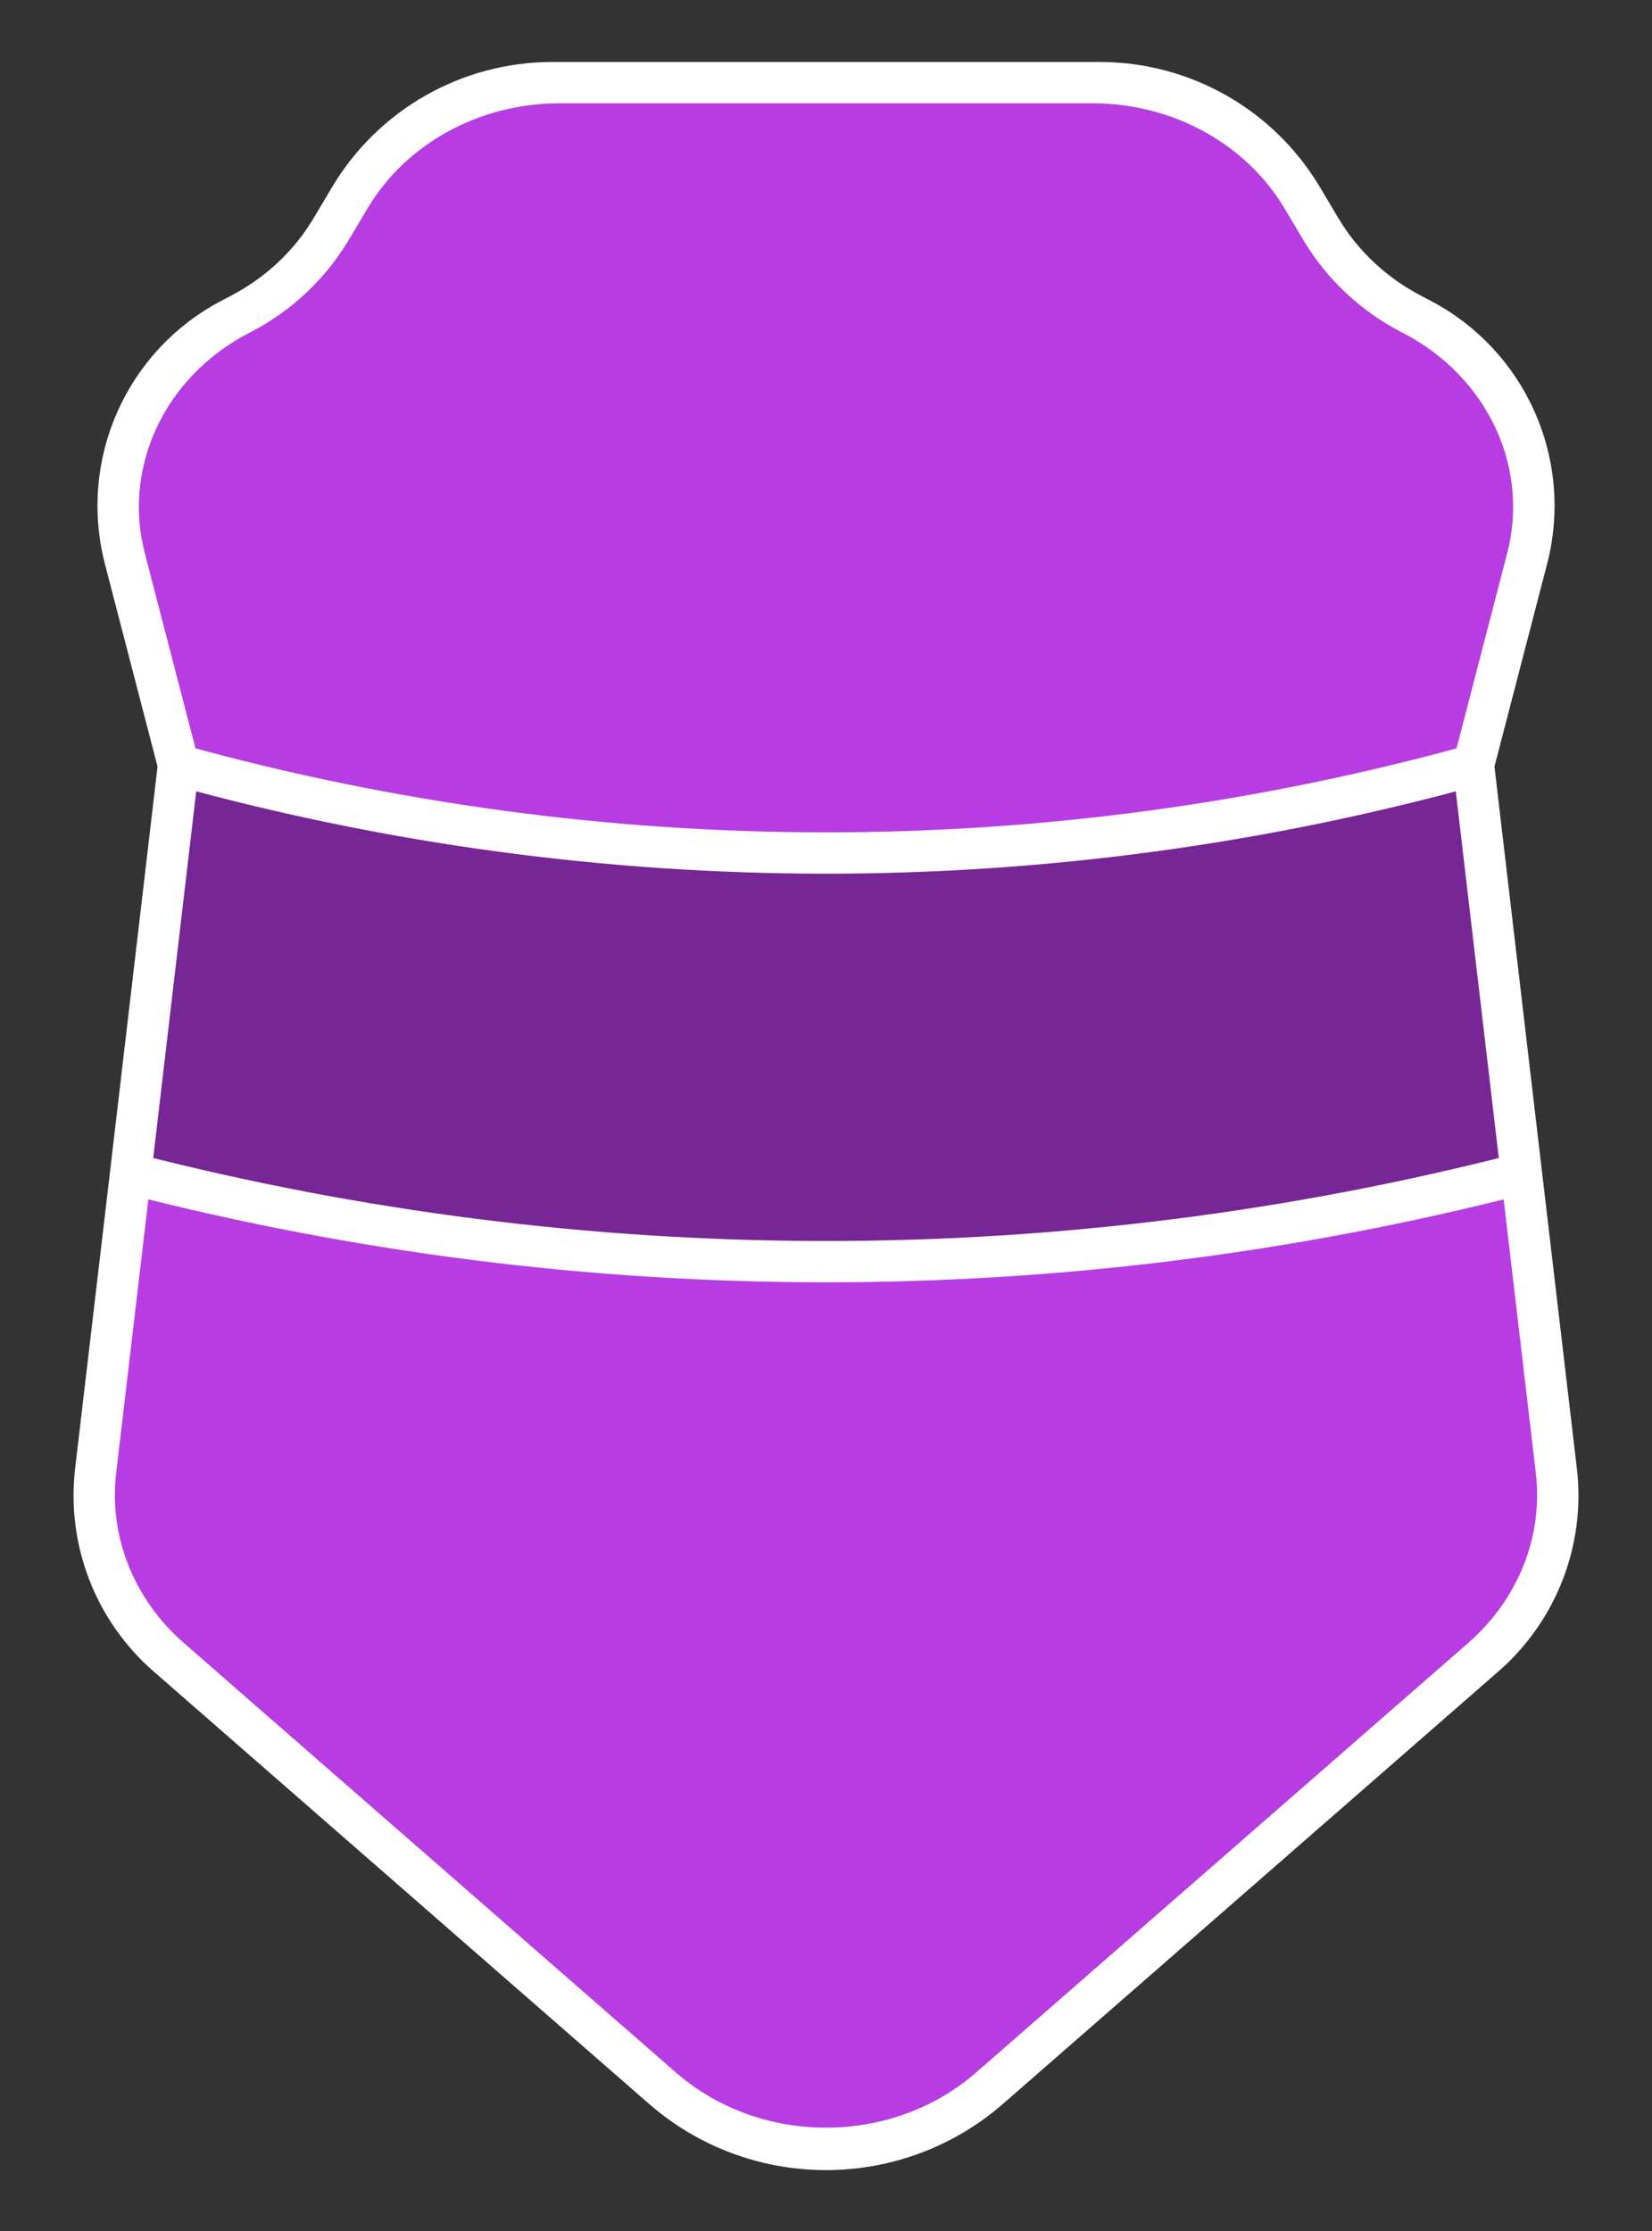 <svg width="20" height="27" viewBox="0 0 20 27" fill="none" xmlns="http://www.w3.org/2000/svg">
<rect x="0" y="0" width="20" height="27" fill="#333333" stroke="none"/>
<path fill-rule="evenodd" clip-rule="evenodd" d="M13.227 1H6.773C5.718 1 4.747 1.533 4.235 2.393L4.009 2.772C3.75 3.207 3.366 3.566 2.9 3.807C1.777 4.389 1.21 5.598 1.512 6.762L2.161 9.26V9.26C7.291 10.678 12.709 10.678 17.839 9.26V9.26L18.488 6.762C18.791 5.598 18.223 4.389 17.1 3.807C16.634 3.566 16.25 3.207 15.991 2.772L15.765 2.393C15.253 1.533 14.282 1 13.227 1ZM18.419 14.203V14.203C12.896 15.624 7.104 15.624 1.581 14.203V14.203L1.158 17.799C1.059 18.647 1.393 19.489 2.061 20.072L8.017 25.269C9.133 26.243 10.867 26.243 11.983 25.269L17.939 20.072C18.607 19.489 18.941 18.647 18.842 17.799L18.419 14.203Z" fill="#B73DE3"/>
<path d="M17.839 9.26C12.709 10.678 7.291 10.678 2.161 9.26V9.26L1.581 14.203V14.203C7.104 15.624 12.896 15.624 18.419 14.203V14.203L17.839 9.26V9.26Z" fill="#772695"/>
<path d="M17.839 9.26V9.26C12.709 10.678 7.291 10.678 2.161 9.26V9.26M17.839 9.26L18.419 14.203M17.839 9.26L18.488 6.762M2.161 9.26L1.581 14.203M2.161 9.26L1.512 6.762M18.419 14.203V14.203C12.896 15.624 7.104 15.624 1.581 14.203V14.203M18.419 14.203L18.842 17.799M1.581 14.203L1.158 17.799M6.773 1H13.227M6.773 1C5.718 1 4.747 1.533 4.235 2.393M6.773 1H6.686C5.681 1 4.749 1.529 4.235 2.393V2.393M13.227 1C14.282 1 15.253 1.533 15.765 2.393M13.227 1H13.314C14.319 1 15.251 1.529 15.765 2.393V2.393M15.765 2.393L15.991 2.772M15.991 2.772C16.25 3.207 16.634 3.566 17.1 3.807M15.991 2.772V2.772C16.25 3.207 16.625 3.561 17.074 3.794L17.1 3.807M17.1 3.807C18.223 4.389 18.791 5.598 18.488 6.762M17.1 3.807L17.192 3.855C18.25 4.403 18.788 5.609 18.488 6.762V6.762M18.842 17.799C18.941 18.647 18.607 19.489 17.939 20.072M18.842 17.799V17.799C18.941 18.642 18.618 19.48 17.978 20.038L17.939 20.072M17.939 20.072L11.983 25.269M11.983 25.269C10.867 26.243 9.133 26.243 8.017 25.269M11.983 25.269V25.269C10.847 26.261 9.153 26.261 8.017 25.269V25.269M8.017 25.269L2.061 20.072M2.061 20.072C1.393 19.489 1.059 18.647 1.158 17.799M2.061 20.072L2.022 20.038C1.382 19.48 1.059 18.642 1.158 17.799V17.799M1.512 6.762C1.21 5.598 1.777 4.389 2.9 3.807M1.512 6.762V6.762C1.213 5.609 1.75 4.403 2.808 3.855L2.9 3.807M2.9 3.807C3.366 3.566 3.75 3.207 4.009 2.772M2.9 3.807L2.926 3.794C3.375 3.561 3.75 3.207 4.009 2.772V2.772M4.009 2.772L4.235 2.393" stroke="white" stroke-width="0.5"/>
</svg>
